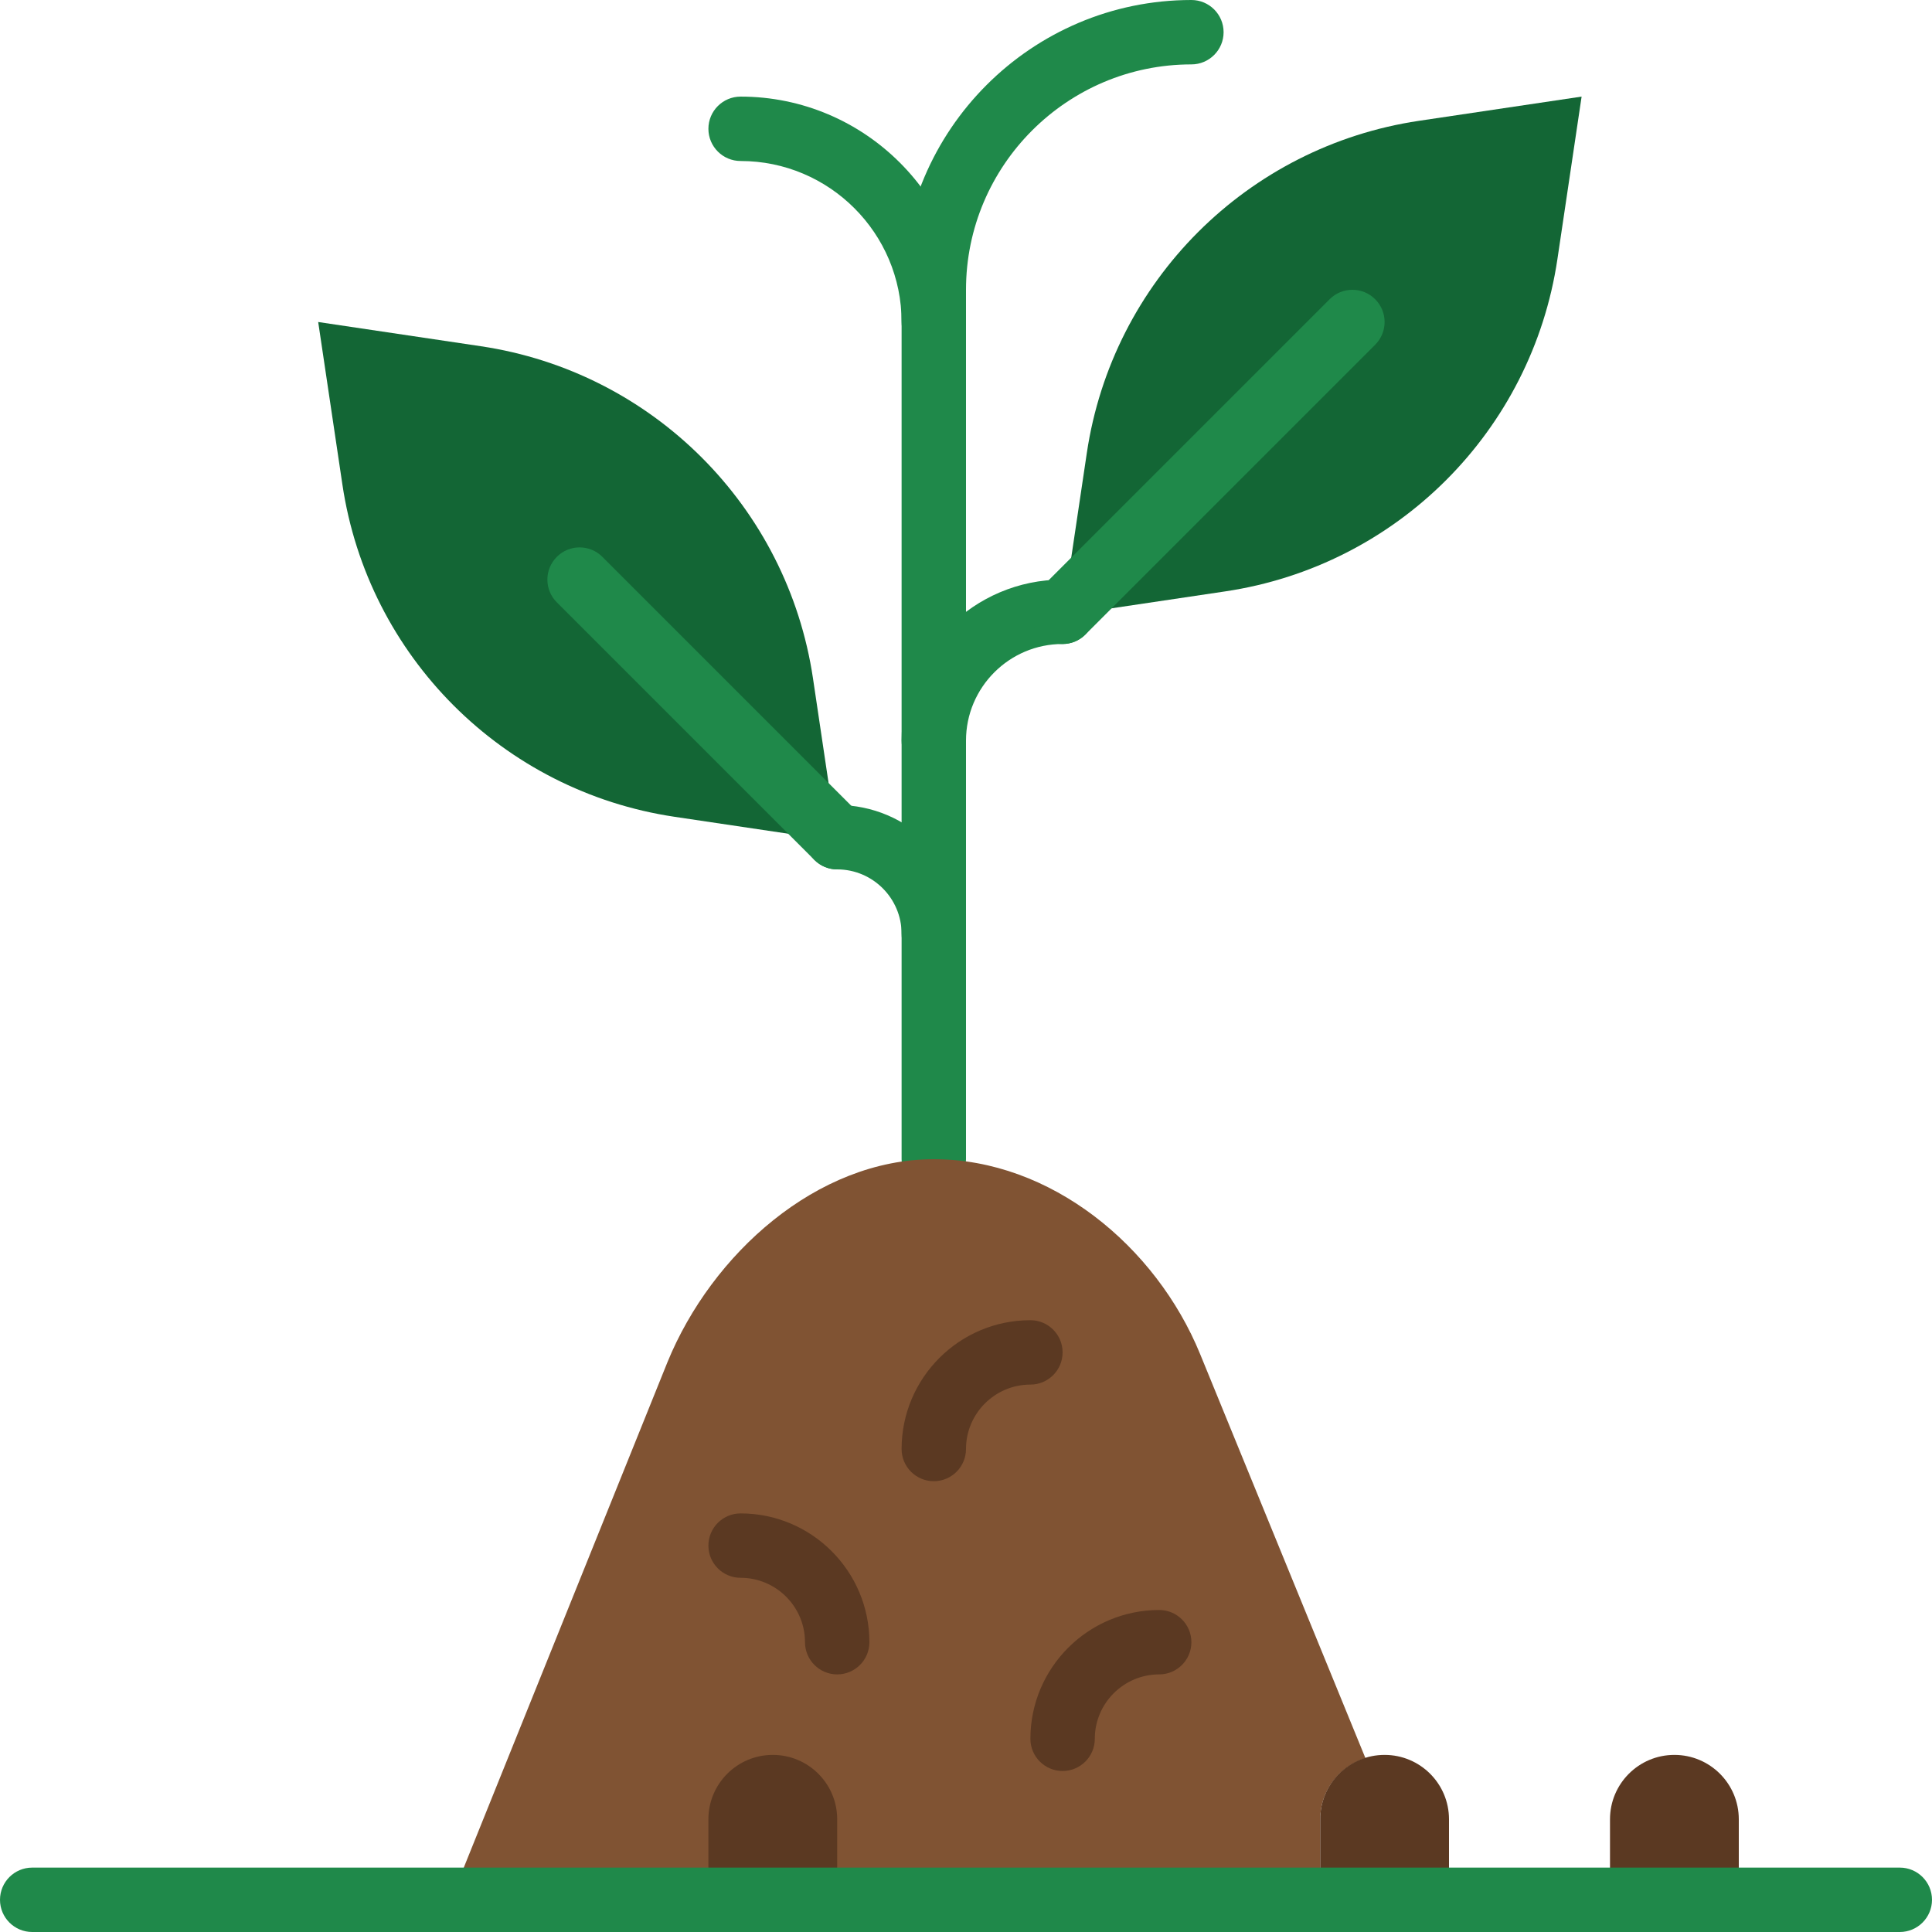 <?xml version="1.0" encoding="iso-8859-1"?>
<!-- Generator: Adobe Illustrator 19.0.0, SVG Export Plug-In . SVG Version: 6.00 Build 0)  -->
<svg version="1.1" id="Capa_1" xmlns="http://www.w3.org/2000/svg" xmlns:xlink="http://www.w3.org/1999/xlink" x="0px" y="0px"
	 viewBox="0 0 503.607 503.607" style="enable-background:new 0 0 503.607 503.607;" xml:space="preserve">
<g>
	<path style="fill:#1F894A;" d="M243.41,310.557c-4.633,0-8.393-3.76-8.393-8.393V75.541c0-4.633,3.76-8.393,8.393-8.393
		s8.393,3.76,8.393,8.393v226.623C251.803,306.797,248.043,310.557,243.41,310.557"/>
	<path style="fill:#1F894A;" d="M243.41,83.934c-4.633,0-8.393-3.76-8.393-8.393C235.016,33.893,268.909,0,310.557,0
		c4.633,0,8.393,3.76,8.393,8.393s-3.76,8.393-8.393,8.393c-32.399,0-58.754,26.355-58.754,58.754
		C251.803,80.174,248.043,83.934,243.41,83.934"/>
</g>
<g>
	<path style="fill:#136635;" d="M412.271,25.18l-42.395,6.312c-44.762,6.673-79.914,41.816-86.578,86.587l-6.312,42.387
		l42.387-6.312c44.771-6.664,79.914-41.816,86.587-86.578L412.271,25.18z"/>
	<path style="fill:#136635;" d="M218.229,219.222l-6.312-42.395c-6.673-44.762-41.816-79.914-86.587-86.578l-42.387-6.312
		l6.312,42.387c6.664,44.771,41.816,79.914,86.578,86.587L218.229,219.222z"/>
</g>
<g>
	<path style="fill:#1F894A;" d="M243.41,201.443c-4.633,0-8.393-3.76-8.393-8.393c0-23.141,18.826-41.967,41.967-41.967
		c4.633,0,8.393,3.76,8.393,8.393c0,4.633-3.76,8.393-8.393,8.393c-13.883,0-25.18,11.298-25.18,25.18
		C251.803,197.682,248.043,201.443,243.41,201.443"/>
	<path style="fill:#1F894A;" d="M243.41,251.803c-4.633,0-8.393-3.76-8.393-8.393c0-9.258-7.529-16.787-16.787-16.787
		c-4.633,0-8.393-3.76-8.393-8.393s3.76-8.393,8.393-8.393c18.516,0,33.574,15.058,33.574,33.574
		C251.803,248.043,248.043,251.803,243.41,251.803"/>
	<path style="fill:#1F894A;" d="M243.41,92.328c-4.633,0-8.393-3.76-8.393-8.393c0-23.141-18.826-41.967-41.967-41.967
		c-4.633,0-8.393-3.76-8.393-8.393s3.76-8.393,8.393-8.393c32.399,0,58.754,26.355,58.754,58.754
		C251.803,88.568,248.043,92.328,243.41,92.328"/>
	<path style="fill:#1F894A;" d="M276.984,167.869c-2.149,0-4.297-0.823-5.934-2.459c-3.282-3.282-3.282-8.586,0-11.868L346.59,78
		c3.282-3.282,8.587-3.282,11.868,0c3.282,3.282,3.282,8.586,0,11.868l-75.541,75.541
		C281.281,167.046,279.132,167.869,276.984,167.869"/>
	<path style="fill:#1F894A;" d="M218.229,226.623c-2.149,0-4.297-0.823-5.934-2.459l-67.148-67.148
		c-3.282-3.282-3.282-8.586,0-11.868s8.586-3.282,11.868,0l67.148,67.148c3.282,3.282,3.282,8.587,0,11.868
		C222.527,225.8,220.378,226.623,218.229,226.623"/>
</g>
<path style="fill:#805333;" d="M355.921,458.284l-43.084-105.313c-11.533-28.194-38.971-50.806-69.431-50.806
	s-57.89,24.71-69.422,52.904l-56.479,140.145h226.623V474.23C344.129,466.711,349.106,460.425,355.921,458.284"/>
<g>
	<path style="fill:#5B3922;" d="M218.229,495.213h-33.574v-20.984c0-9.275,7.512-16.787,16.787-16.787s16.787,7.512,16.787,16.787
		V495.213z"/>
	<path style="fill:#5B3922;" d="M377.705,495.213h-33.574v-20.984c0-9.275,7.512-16.787,16.787-16.787s16.787,7.512,16.787,16.787
		L377.705,495.213L377.705,495.213z"/>
	<path style="fill:#5B3922;" d="M453.246,495.213h-33.574v-20.984c0-9.275,7.512-16.787,16.787-16.787s16.787,7.512,16.787,16.787
		L453.246,495.213L453.246,495.213z"/>
</g>
<path style="fill:#1F894A;" d="M495.214,503.607H8.393c-4.633,0-8.393-3.76-8.393-8.393s3.76-8.393,8.393-8.393h486.82
	c4.633,0,8.393,3.76,8.393,8.393C503.607,499.846,499.846,503.607,495.214,503.607"/>
<g>
	<path style="fill:#5B3922;" d="M243.41,386.098c-4.633,0-8.393-3.76-8.393-8.393c0-18.516,15.058-33.574,33.574-33.574
		c4.633,0,8.393,3.76,8.393,8.393s-3.76,8.393-8.393,8.393c-9.258,0-16.787,7.529-16.787,16.787
		C251.803,382.338,248.043,386.098,243.41,386.098"/>
	<path style="fill:#5B3922;" d="M276.984,461.639c-4.633,0-8.393-3.76-8.393-8.393c0-18.516,15.058-33.574,33.574-33.574
		c4.633,0,8.393,3.76,8.393,8.393s-3.76,8.393-8.393,8.393c-9.258,0-16.787,7.529-16.787,16.787
		C285.378,457.879,281.617,461.639,276.984,461.639"/>
	<path style="fill:#5B3922;" d="M218.229,436.459c-4.633,0-8.393-3.76-8.393-8.393c0-9.258-7.529-16.787-16.787-16.787
		c-4.633,0-8.393-3.76-8.393-8.393s3.76-8.393,8.393-8.393c18.516,0,33.574,15.058,33.574,33.574
		C226.623,432.699,222.863,436.459,218.229,436.459"/>
</g>
<g>
</g>
<g>
</g>
<g>
</g>
<g>
</g>
<g>
</g>
<g>
</g>
<g>
</g>
<g>
</g>
<g>
</g>
<g>
</g>
<g>
</g>
<g>
</g>
<g>
</g>
<g>
</g>
<g>
</g>
</svg>
